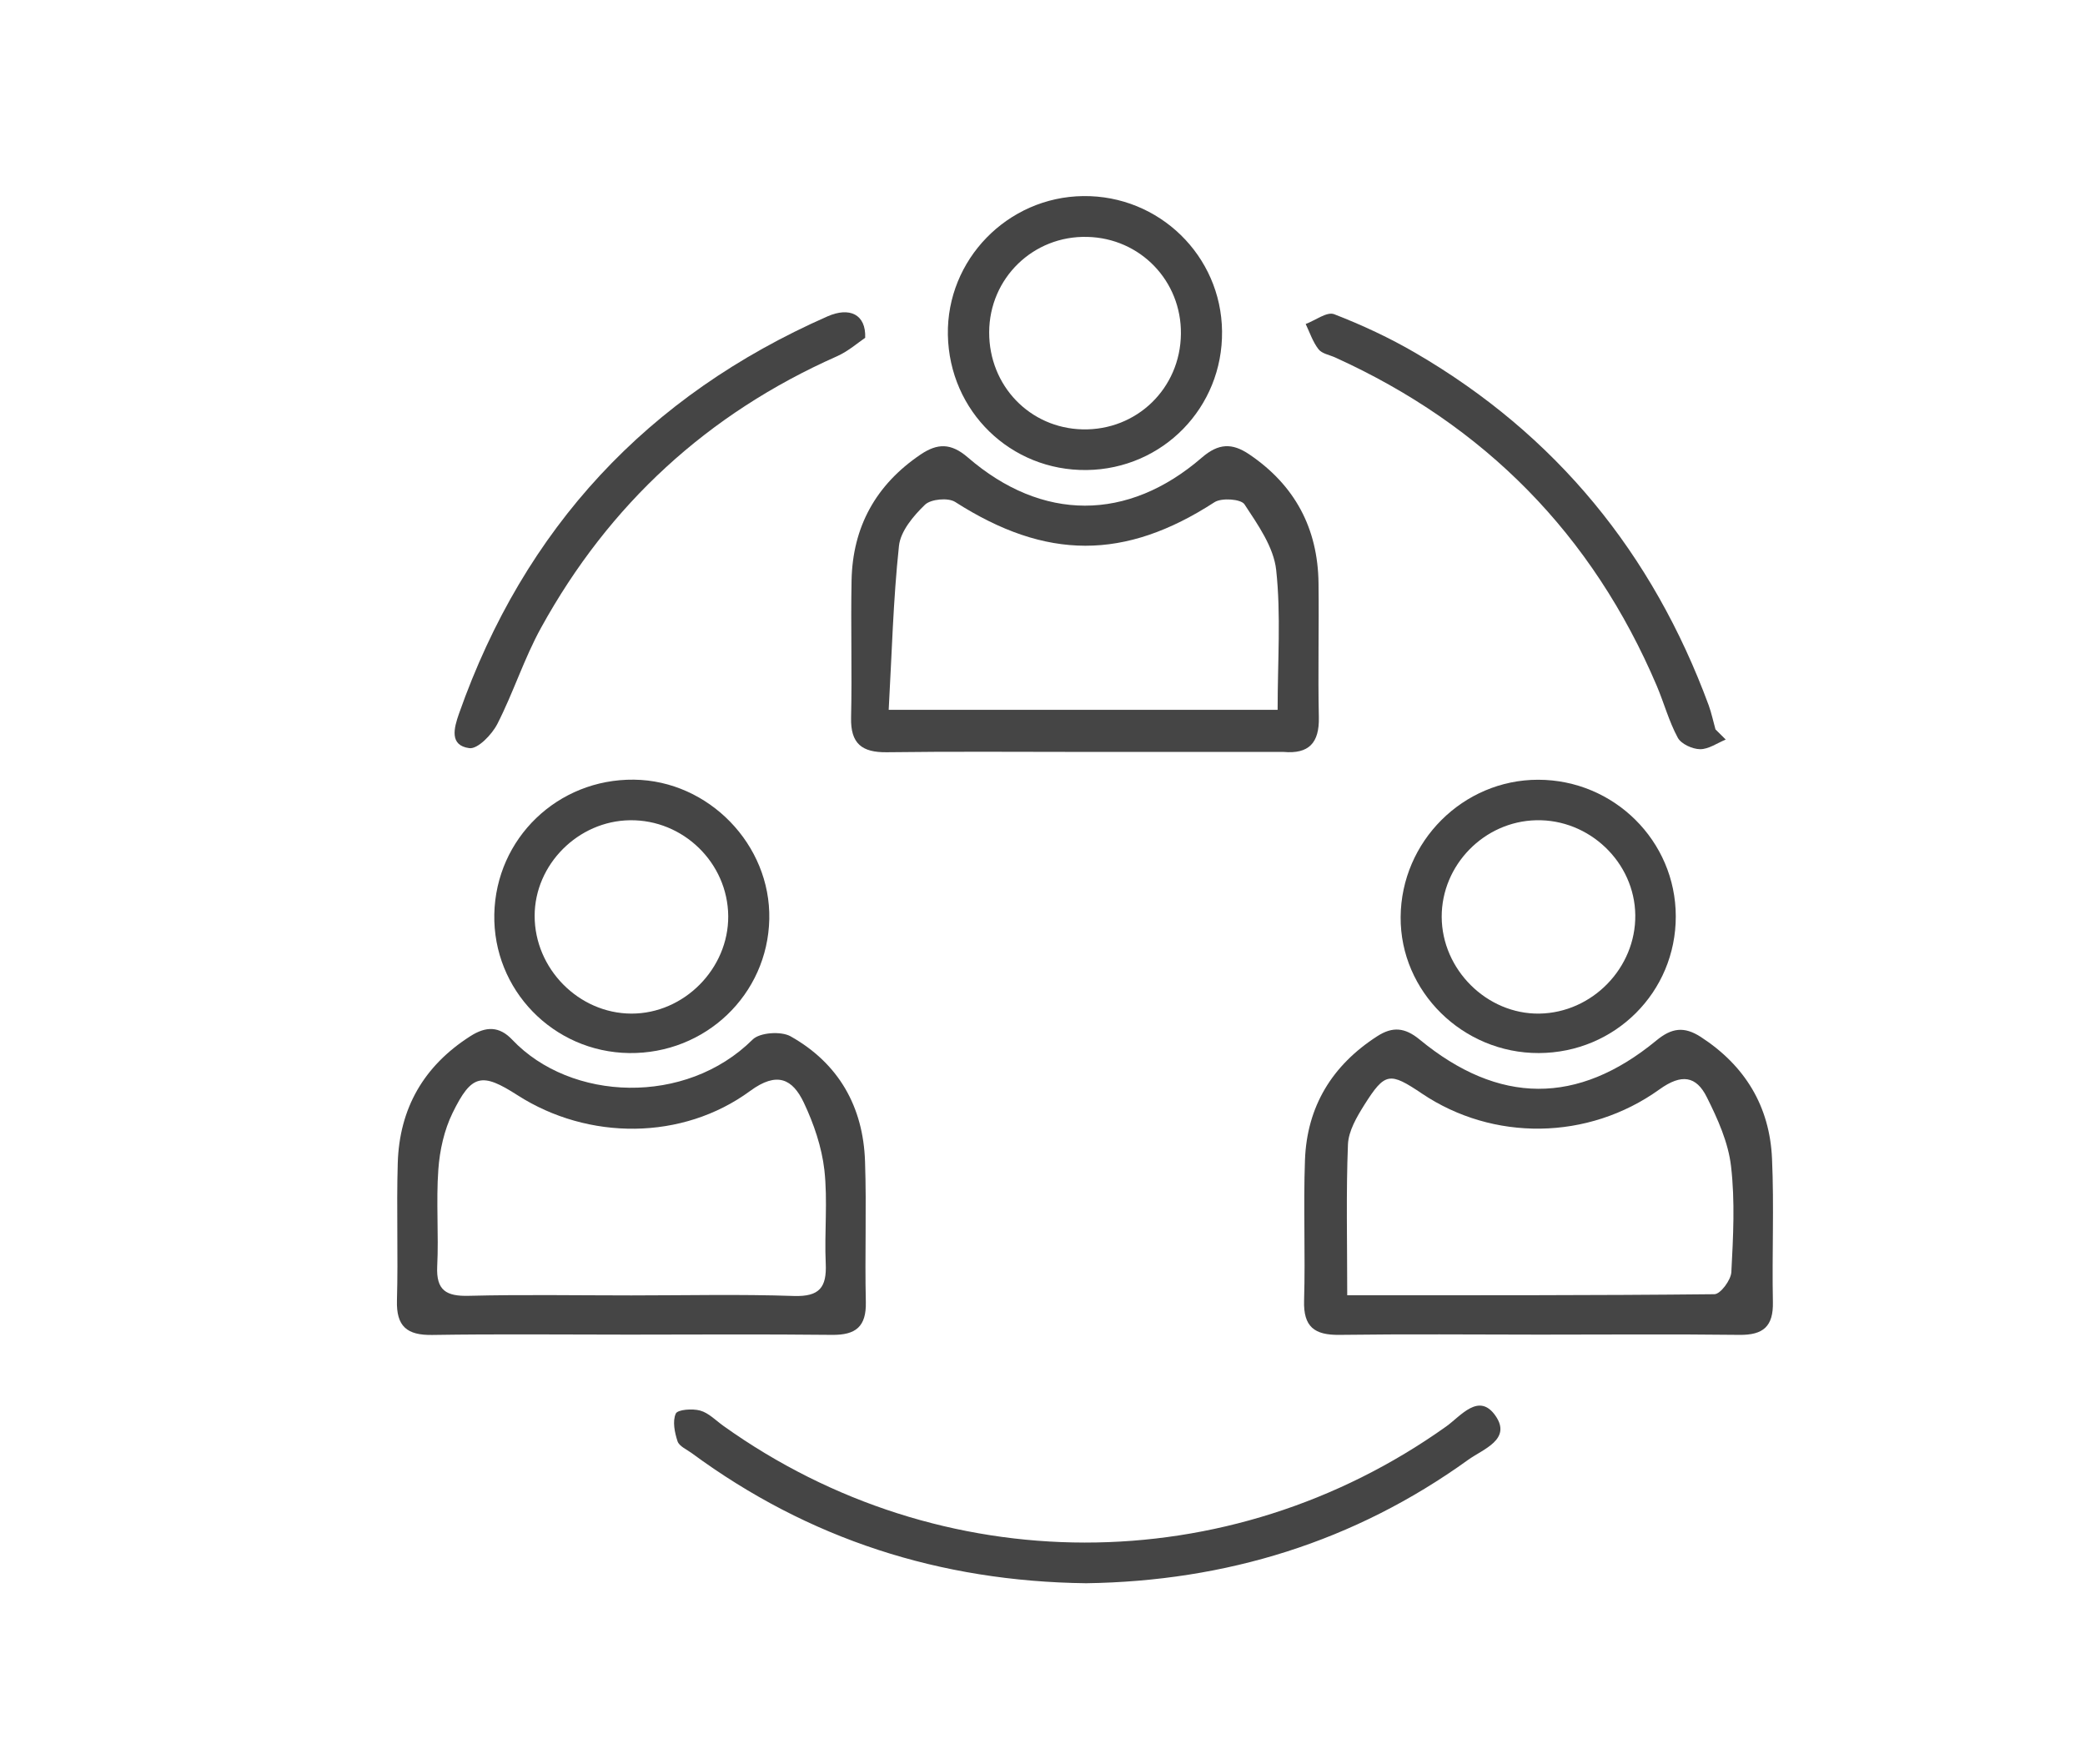 <svg width="26" height="22" viewBox="0 0 26 22" fill="none" xmlns="http://www.w3.org/2000/svg">
<path fill-rule="evenodd" clip-rule="evenodd" d="M13.513 9.376C12.695 9.376 11.877 9.369 11.059 9.38C10.748 9.384 10.606 9.273 10.613 8.95C10.626 8.38 10.608 7.809 10.619 7.238C10.632 6.57 10.922 6.045 11.479 5.668C11.688 5.527 11.857 5.521 12.068 5.703C12.995 6.505 14.062 6.506 14.987 5.706C15.196 5.525 15.366 5.523 15.576 5.664C16.147 6.049 16.434 6.588 16.442 7.272C16.449 7.83 16.434 8.388 16.446 8.945C16.453 9.264 16.321 9.404 16.006 9.376C15.993 9.375 15.98 9.376 15.967 9.376C15.149 9.376 14.331 9.376 13.513 9.376ZM15.932 8.851C15.932 8.241 15.975 7.668 15.914 7.107C15.883 6.821 15.685 6.542 15.519 6.289C15.476 6.222 15.233 6.205 15.145 6.262C14.027 6.987 13.046 6.986 11.911 6.259C11.823 6.203 11.607 6.223 11.534 6.294C11.39 6.433 11.229 6.624 11.21 6.808C11.138 7.48 11.121 8.159 11.082 8.851C12.748 8.851 14.316 8.851 15.932 8.851Z" fill="#454545"/>
<path fill-rule="evenodd" clip-rule="evenodd" d="M7.844 16.642C7.026 16.642 6.208 16.633 5.39 16.646C5.074 16.651 4.941 16.539 4.95 16.216C4.966 15.646 4.943 15.074 4.96 14.504C4.98 13.821 5.284 13.291 5.866 12.92C6.06 12.796 6.226 12.794 6.387 12.964C7.118 13.736 8.552 13.791 9.385 12.963C9.474 12.874 9.74 12.856 9.858 12.922C10.458 13.259 10.765 13.8 10.787 14.484C10.807 15.068 10.783 15.652 10.797 16.235C10.804 16.543 10.671 16.648 10.377 16.645C9.533 16.636 8.689 16.641 7.844 16.642ZM7.873 16.153C8.549 16.153 9.226 16.137 9.901 16.16C10.22 16.17 10.31 16.052 10.297 15.756C10.279 15.368 10.323 14.974 10.28 14.589C10.247 14.302 10.148 14.012 10.024 13.75C9.883 13.453 9.69 13.357 9.355 13.603C8.511 14.223 7.335 14.222 6.454 13.657C6.009 13.371 5.881 13.392 5.644 13.877C5.539 14.091 5.483 14.344 5.466 14.584C5.437 14.985 5.472 15.389 5.452 15.791C5.438 16.092 5.566 16.165 5.845 16.158C6.521 16.141 7.197 16.153 7.873 16.153Z" fill="#454545"/>
<path fill-rule="evenodd" clip-rule="evenodd" d="M19.197 16.642C18.365 16.641 17.534 16.634 16.703 16.645C16.392 16.649 16.252 16.546 16.262 16.217C16.279 15.634 16.252 15.049 16.273 14.466C16.297 13.798 16.611 13.283 17.176 12.92C17.366 12.798 17.519 12.812 17.701 12.961C18.69 13.777 19.674 13.782 20.654 12.975C20.846 12.816 21.002 12.796 21.209 12.93C21.762 13.289 22.068 13.796 22.097 14.445C22.124 15.041 22.096 15.639 22.108 16.235C22.115 16.539 21.988 16.649 21.69 16.645C20.859 16.635 20.028 16.642 19.197 16.642ZM16.8 16.151C18.346 16.151 19.863 16.154 21.379 16.138C21.454 16.137 21.585 15.962 21.59 15.862C21.613 15.423 21.637 14.977 21.586 14.542C21.552 14.246 21.42 13.952 21.284 13.681C21.153 13.418 20.971 13.385 20.695 13.583C19.8 14.226 18.615 14.23 17.733 13.637C17.329 13.365 17.271 13.37 17.014 13.776C16.92 13.926 16.816 14.102 16.809 14.27C16.785 14.875 16.8 15.481 16.8 16.151Z" fill="#454545"/>
<path fill-rule="evenodd" clip-rule="evenodd" d="M13.545 19.742C11.725 19.72 10.084 19.194 8.625 18.119C8.562 18.073 8.47 18.034 8.449 17.972C8.413 17.863 8.384 17.722 8.427 17.627C8.449 17.576 8.635 17.562 8.731 17.589C8.837 17.618 8.926 17.712 9.021 17.78C11.734 19.718 15.32 19.719 18.033 17.788C18.215 17.659 18.443 17.354 18.651 17.657C18.851 17.949 18.496 18.069 18.311 18.201C16.886 19.228 15.285 19.717 13.545 19.742Z" fill="#454545"/>
<path fill-rule="evenodd" clip-rule="evenodd" d="M15.239 4.131C15.25 5.08 14.501 5.848 13.552 5.861C12.603 5.873 11.838 5.129 11.82 4.176C11.803 3.238 12.564 2.456 13.508 2.445C14.454 2.434 15.229 3.189 15.239 4.131ZM14.726 4.164C14.734 3.503 14.22 2.97 13.56 2.954C12.885 2.936 12.337 3.469 12.335 4.143C12.333 4.81 12.842 5.339 13.5 5.354C14.175 5.369 14.719 4.843 14.726 4.164Z" fill="#454545"/>
<path fill-rule="evenodd" clip-rule="evenodd" d="M7.845 13.131C6.899 13.118 6.145 12.342 6.164 11.399C6.184 10.454 6.955 9.711 7.906 9.722C8.837 9.733 9.613 10.533 9.593 11.461C9.573 12.402 8.797 13.143 7.845 13.131ZM7.856 10.228C7.21 10.236 6.668 10.779 6.667 11.419C6.666 12.079 7.217 12.637 7.873 12.639C8.529 12.641 9.086 12.079 9.081 11.422C9.075 10.76 8.52 10.219 7.856 10.228Z" fill="#454545"/>
<path fill-rule="evenodd" clip-rule="evenodd" d="M19.189 13.131C18.241 13.134 17.459 12.364 17.466 11.434C17.473 10.493 18.244 9.723 19.18 9.723C20.126 9.723 20.896 10.486 20.897 11.425C20.899 12.37 20.14 13.128 19.189 13.131ZM20.392 11.41C20.384 10.752 19.818 10.212 19.155 10.228C18.507 10.243 17.977 10.786 17.978 11.432C17.98 12.091 18.542 12.648 19.195 12.639C19.855 12.629 20.4 12.069 20.392 11.41Z" fill="#454545"/>
<path fill-rule="evenodd" clip-rule="evenodd" d="M21.52 9.222C21.413 9.266 21.306 9.343 21.2 9.342C21.104 9.341 20.964 9.277 20.922 9.199C20.812 8.996 20.751 8.767 20.66 8.552C19.857 6.666 18.516 5.304 16.649 4.457C16.578 4.425 16.484 4.41 16.442 4.355C16.371 4.264 16.333 4.147 16.282 4.04C16.401 3.996 16.547 3.883 16.637 3.918C16.986 4.053 17.329 4.213 17.653 4.402C19.404 5.422 20.609 6.9 21.308 8.796C21.343 8.893 21.364 8.995 21.392 9.095C21.435 9.137 21.478 9.18 21.52 9.222Z" fill="#454545"/>
<path fill-rule="evenodd" clip-rule="evenodd" d="M10.789 4.212C10.7 4.272 10.578 4.38 10.436 4.443C8.826 5.157 7.596 6.287 6.748 7.826C6.536 8.21 6.402 8.636 6.202 9.027C6.134 9.16 5.957 9.343 5.853 9.329C5.602 9.296 5.66 9.079 5.724 8.898C6.539 6.584 8.073 4.934 10.319 3.945C10.592 3.825 10.8 3.917 10.789 4.212Z" fill="#454545"/>
</svg>
